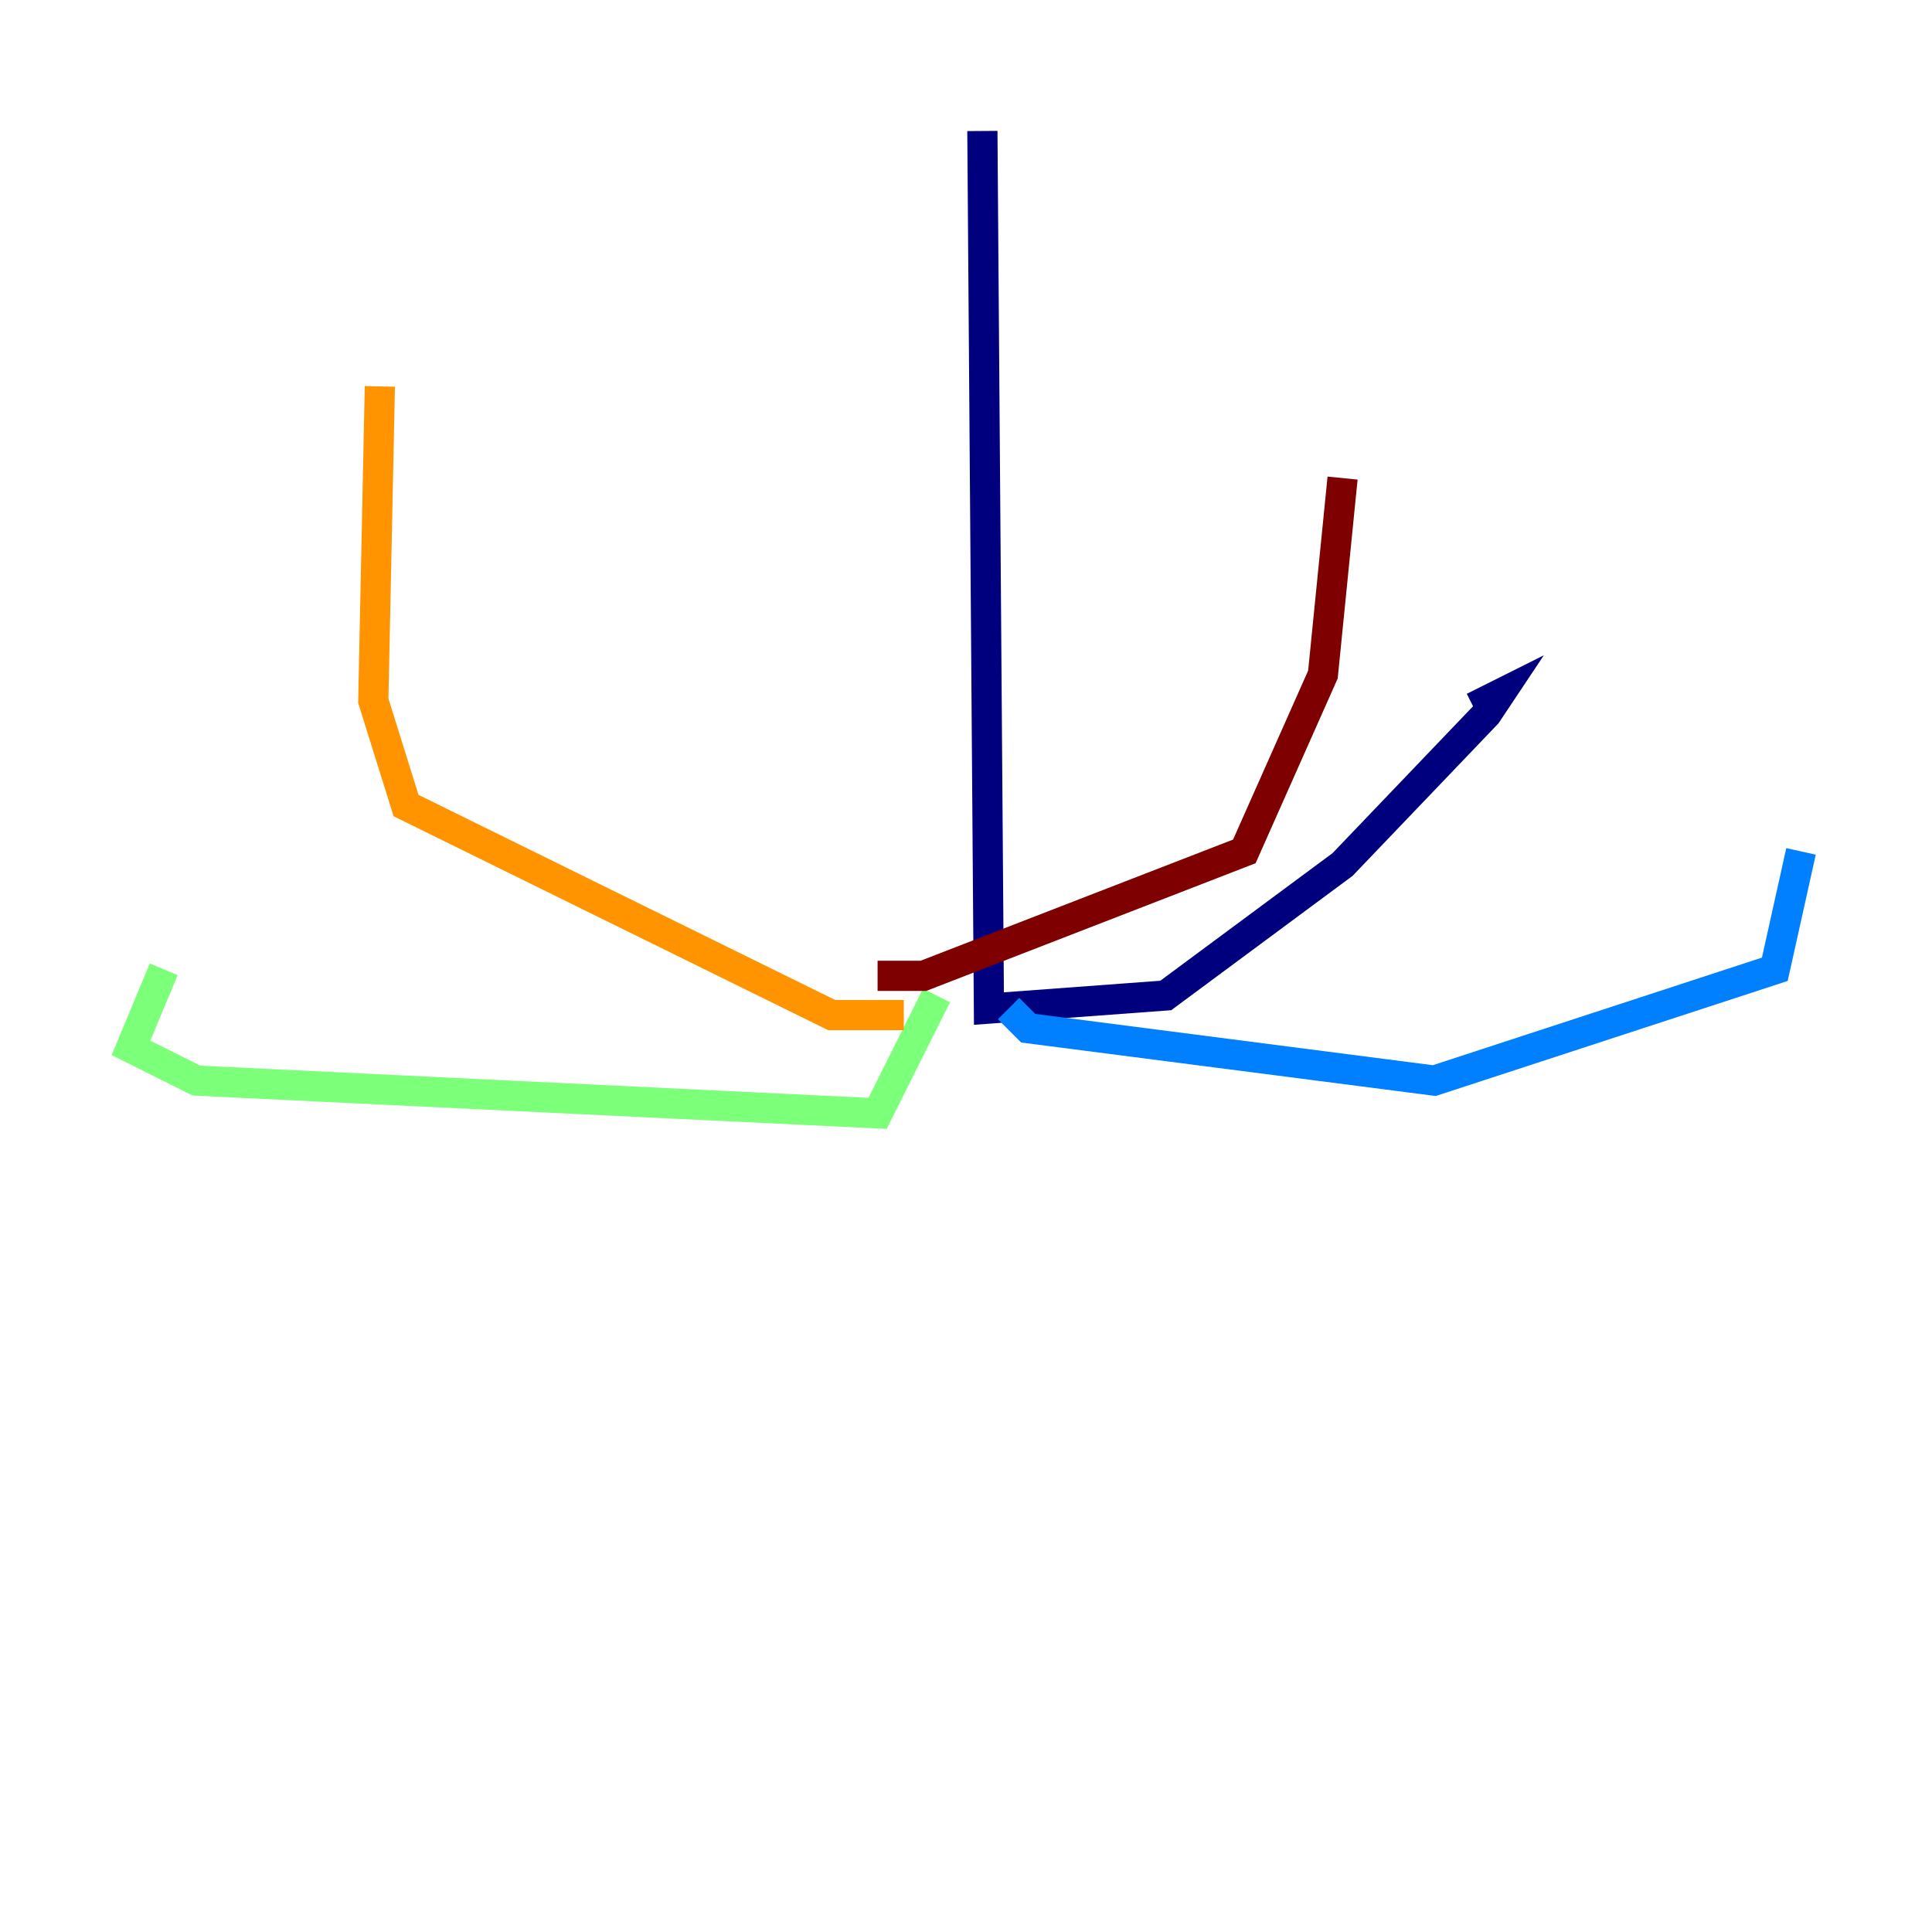 <?xml version="1.0" encoding="utf-8" ?>
<svg baseProfile="tiny" height="128" version="1.2" viewBox="0,0,128,128" width="128" xmlns="http://www.w3.org/2000/svg" xmlns:ev="http://www.w3.org/2001/xml-events" xmlns:xlink="http://www.w3.org/1999/xlink"><defs /><polyline fill="none" points="65.085,8.678 65.519,66.82 77.234,65.953 88.949,57.275 98.495,47.295 99.363,45.993 97.627,46.861" stroke="#00007f" stroke-width="2" /><polyline fill="none" points="66.82,66.82 68.122,68.122 95.024,71.593 117.586,64.217 119.322,56.407" stroke="#0080ff" stroke-width="2" /><polyline fill="none" points="62.047,65.953 58.142,73.763 13.017,71.593 8.678,69.424 10.848,64.217" stroke="#7cff79" stroke-width="2" /><polyline fill="none" points="59.878,67.254 55.105,67.254 26.902,53.37 24.732,46.427 25.166,25.6" stroke="#ff9400" stroke-width="2" /><polyline fill="none" points="58.142,64.651 61.18,64.651 82.441,56.407 87.647,44.691 88.949,31.675" stroke="#7f0000" stroke-width="2" /></svg>